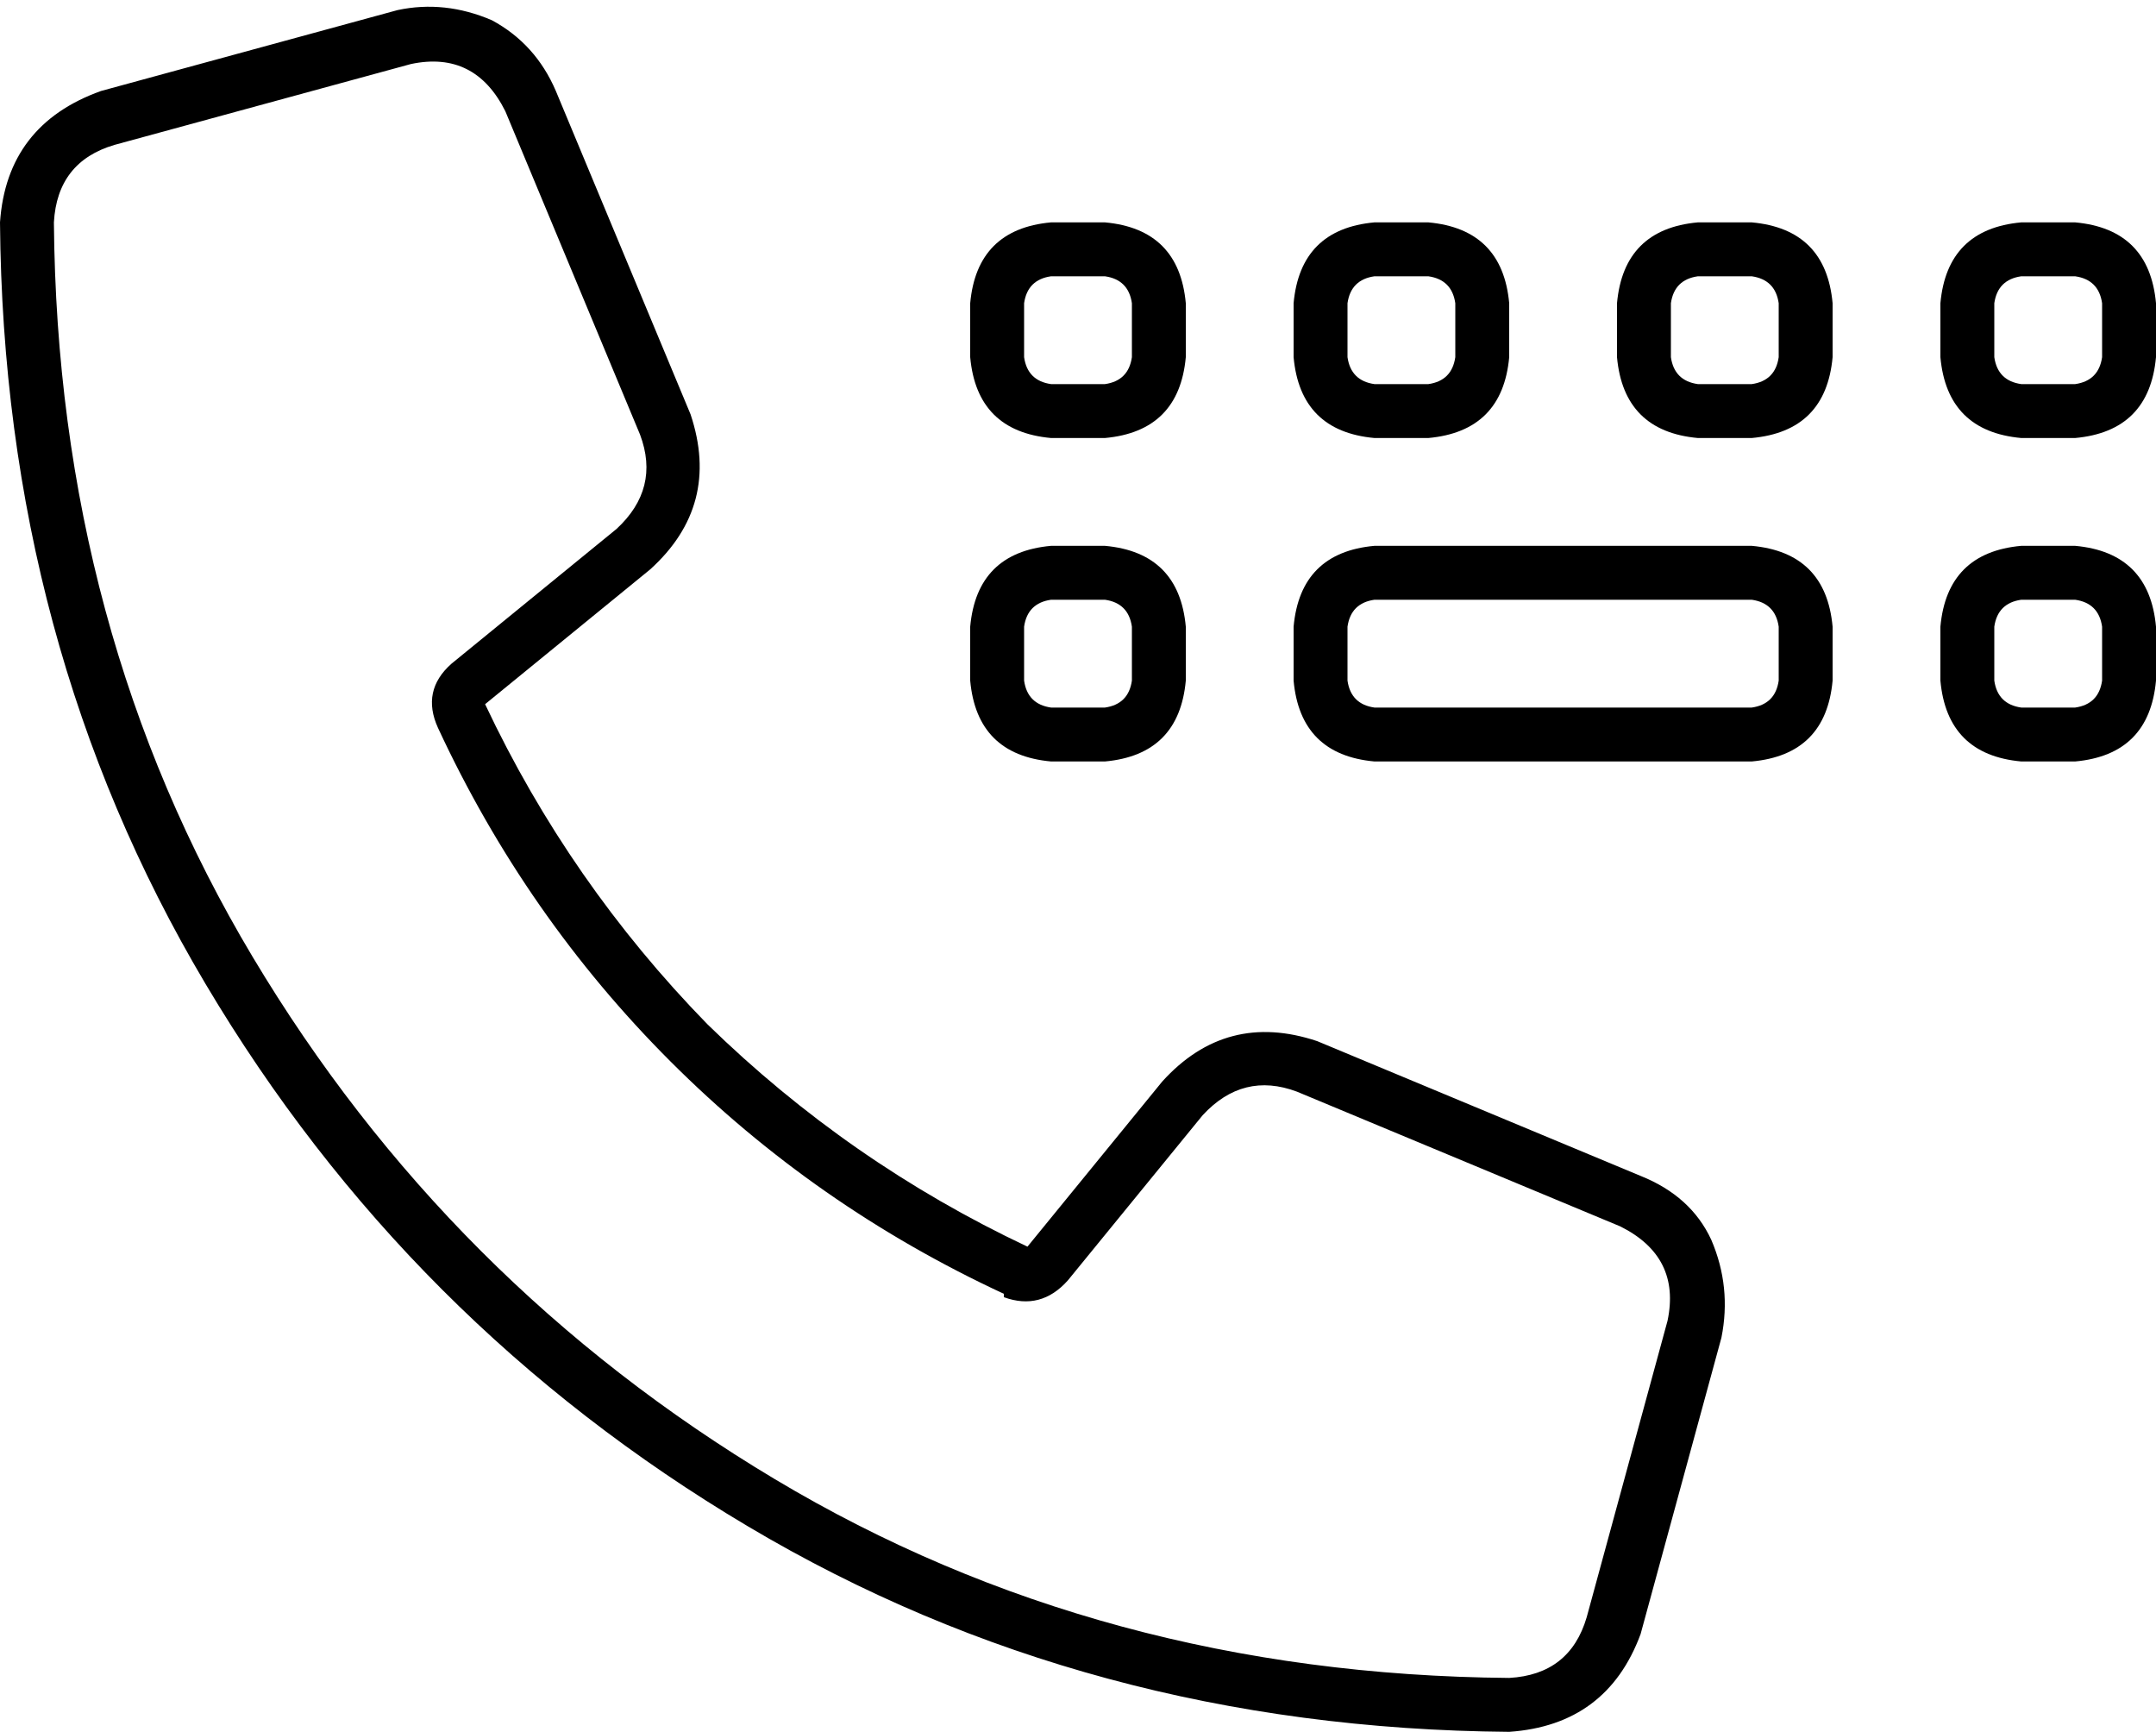 <svg xmlns="http://www.w3.org/2000/svg" viewBox="0 0 640 514">
  <path d="M 298 385 Q 309 389 317 380 L 357 331 L 357 331 Q 369 318 385 324 L 481 364 L 481 364 Q 499 373 495 392 L 471 480 L 471 480 Q 466 497 448 498 Q 327 497 230 439 Q 133 381 75 284 Q 17 187 16 66 Q 17 48 34 43 L 122 19 L 122 19 Q 141 15 150 33 L 190 129 L 190 129 Q 196 145 183 157 L 134 197 L 134 197 Q 125 205 130 216 Q 156 272 199 315 Q 242 358 298 384 L 298 385 Z M 345 321 L 305 370 L 345 321 L 305 370 Q 252 345 210 304 Q 169 262 144 209 L 193 169 L 193 169 Q 214 150 205 123 L 165 27 L 165 27 Q 159 13 146 6 Q 132 0 118 3 L 30 27 L 30 27 Q 2 37 0 66 Q 1 191 61 292 Q 121 393 222 453 Q 323 513 448 514 Q 477 512 487 485 L 511 397 L 511 397 Q 514 382 508 368 Q 502 355 487 349 L 391 309 L 391 309 Q 364 300 345 321 L 345 321 Z M 312 82 L 328 82 L 312 82 L 328 82 Q 335 83 336 90 L 336 106 L 336 106 Q 335 113 328 114 L 312 114 L 312 114 Q 305 113 304 106 L 304 90 L 304 90 Q 305 83 312 82 L 312 82 Z M 288 90 L 288 106 L 288 90 L 288 106 Q 290 128 312 130 L 328 130 L 328 130 Q 350 128 352 106 L 352 90 L 352 90 Q 350 68 328 66 L 312 66 L 312 66 Q 290 68 288 90 L 288 90 Z M 328 178 Q 335 179 336 186 L 336 202 L 336 202 Q 335 209 328 210 L 312 210 L 312 210 Q 305 209 304 202 L 304 186 L 304 186 Q 305 179 312 178 L 328 178 L 328 178 Z M 312 162 Q 290 164 288 186 L 288 202 L 288 202 Q 290 224 312 226 L 328 226 L 328 226 Q 350 224 352 202 L 352 186 L 352 186 Q 350 164 328 162 L 312 162 L 312 162 Z M 408 82 L 424 82 L 408 82 L 424 82 Q 431 83 432 90 L 432 106 L 432 106 Q 431 113 424 114 L 408 114 L 408 114 Q 401 113 400 106 L 400 90 L 400 90 Q 401 83 408 82 L 408 82 Z M 384 90 L 384 106 L 384 90 L 384 106 Q 386 128 408 130 L 424 130 L 424 130 Q 446 128 448 106 L 448 90 L 448 90 Q 446 68 424 66 L 408 66 L 408 66 Q 386 68 384 90 L 384 90 Z M 520 82 Q 527 83 528 90 L 528 106 L 528 106 Q 527 113 520 114 L 504 114 L 504 114 Q 497 113 496 106 L 496 90 L 496 90 Q 497 83 504 82 L 520 82 L 520 82 Z M 504 66 Q 482 68 480 90 L 480 106 L 480 106 Q 482 128 504 130 L 520 130 L 520 130 Q 542 128 544 106 L 544 90 L 544 90 Q 542 68 520 66 L 504 66 L 504 66 Z M 600 82 L 616 82 L 600 82 L 616 82 Q 623 83 624 90 L 624 106 L 624 106 Q 623 113 616 114 L 600 114 L 600 114 Q 593 113 592 106 L 592 90 L 592 90 Q 593 83 600 82 L 600 82 Z M 576 90 L 576 106 L 576 90 L 576 106 Q 578 128 600 130 L 616 130 L 616 130 Q 638 128 640 106 L 640 90 L 640 90 Q 638 68 616 66 L 600 66 L 600 66 Q 578 68 576 90 L 576 90 Z M 616 178 Q 623 179 624 186 L 624 202 L 624 202 Q 623 209 616 210 L 600 210 L 600 210 Q 593 209 592 202 L 592 186 L 592 186 Q 593 179 600 178 L 616 178 L 616 178 Z M 600 162 Q 578 164 576 186 L 576 202 L 576 202 Q 578 224 600 226 L 616 226 L 616 226 Q 638 224 640 202 L 640 186 L 640 186 Q 638 164 616 162 L 600 162 L 600 162 Z M 408 178 L 520 178 L 408 178 L 520 178 Q 527 179 528 186 L 528 202 L 528 202 Q 527 209 520 210 L 408 210 L 408 210 Q 401 209 400 202 L 400 186 L 400 186 Q 401 179 408 178 L 408 178 Z M 384 186 L 384 202 L 384 186 L 384 202 Q 386 224 408 226 L 520 226 L 520 226 Q 542 224 544 202 L 544 186 L 544 186 Q 542 164 520 162 L 408 162 L 408 162 Q 386 164 384 186 L 384 186 Z" />
</svg>
